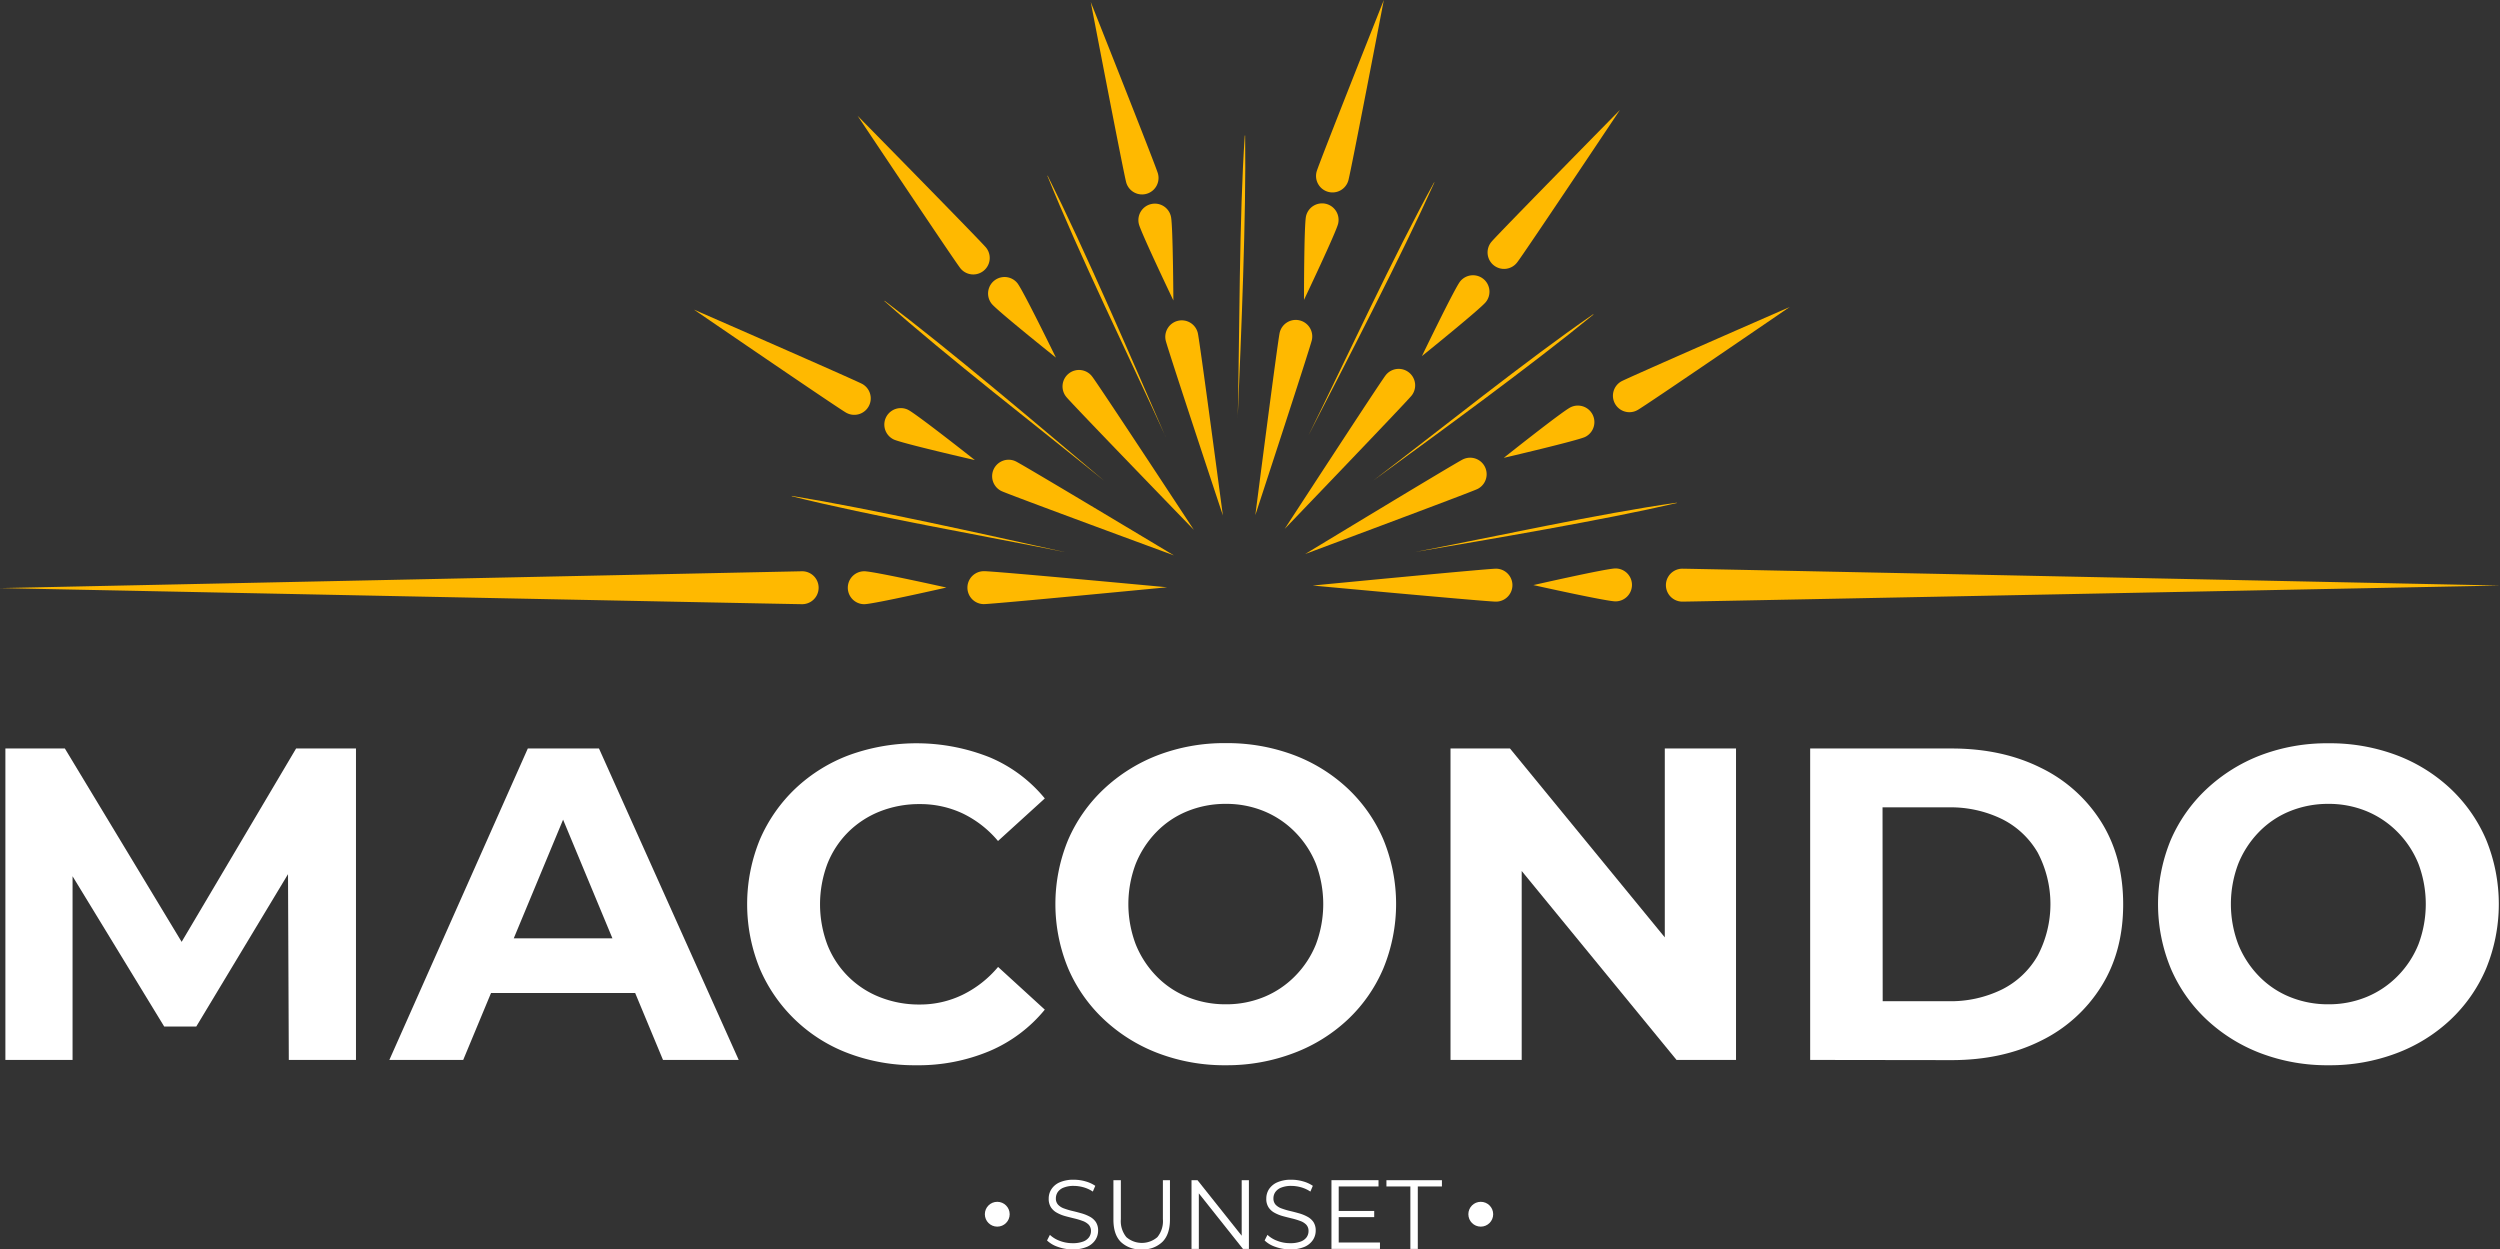 <svg xmlns="http://www.w3.org/2000/svg" viewBox="0 0 672.59 336.13"><rect x="0" y="0" width="672.59" height="336.13" fill="#333333" stroke="none"/><defs><style>.cls-1{fill:#fff;}.cls-2{fill:#ffb900;}</style></defs><g id="Capa_2" data-name="Capa 2"><g id="Layer_1" data-name="Layer 1"><path class="cls-1" d="M1.45,285.16V201.37h16L53.16,260.5h-8.5l35-59.13H95.77v83.79H77.7l-.24-55.9h3.59L52.8,276.18H44.18L15.57,229.26h3.95v55.9Z"/><path class="cls-1" d="M104.75,285.16,142,201.37h19.15l37.59,83.79H178.37l-30.77-74h7.78l-30.76,74Zm18.79-18,4.91-14.72h43.33l5,14.72Z"/><path class="cls-1" d="M246.36,286.59a50.27,50.27,0,0,1-18-3.17,41.9,41.9,0,0,1-23.94-22.8,45.89,45.89,0,0,1,0-34.72A41.65,41.65,0,0,1,214,212.14a43,43,0,0,1,14.48-9,53.23,53.23,0,0,1,37.77.6,38.33,38.33,0,0,1,14.84,11.07L268.5,226.26a28.52,28.52,0,0,0-9.52-7.42,26.79,26.79,0,0,0-11.55-2.51,28.71,28.71,0,0,0-10.77,2,25.35,25.35,0,0,0-8.5,5.57,25.08,25.08,0,0,0-5.56,8.5,30.94,30.94,0,0,0,0,21.78,24.87,24.87,0,0,0,14.06,14.07,28.51,28.51,0,0,0,10.77,2A26.13,26.13,0,0,0,259,267.62a29.11,29.11,0,0,0,9.52-7.48l12.57,11.49a38.77,38.77,0,0,1-14.84,11.13A49.49,49.49,0,0,1,246.36,286.59Z"/><path class="cls-1" d="M329.91,286.59a50.29,50.29,0,0,1-18.31-3.23,44.2,44.2,0,0,1-14.61-9.1,40.86,40.86,0,0,1-9.63-13.76,45.31,45.31,0,0,1,0-34.54,41.22,41.22,0,0,1,9.63-13.7,44.51,44.51,0,0,1,14.55-9.1,50.06,50.06,0,0,1,18.25-3.23A50.91,50.91,0,0,1,348,203.1a43.71,43.71,0,0,1,14.55,9,41.06,41.06,0,0,1,9.63,13.76,45.62,45.62,0,0,1,0,34.66,40.81,40.81,0,0,1-9.63,13.82,43.55,43.55,0,0,1-14.55,9A50.56,50.56,0,0,1,329.91,286.59Zm-.12-16.4a26.51,26.51,0,0,0,10.35-2,25,25,0,0,0,8.32-5.63,25.8,25.8,0,0,0,5.57-8.5,30.75,30.75,0,0,0,0-21.66,25.91,25.91,0,0,0-5.57-8.5,25.16,25.16,0,0,0-8.32-5.63,26.69,26.69,0,0,0-10.35-2,27.14,27.14,0,0,0-10.41,2,24.36,24.36,0,0,0-8.32,5.63,26.4,26.4,0,0,0-5.51,8.5,30.61,30.61,0,0,0,0,21.66,26.29,26.29,0,0,0,5.51,8.5,24.22,24.22,0,0,0,8.32,5.63A27,27,0,0,0,329.79,270.19Z"/><path class="cls-1" d="M390.24,285.16V201.37h16l49.44,60.32h-7.79V201.37h19.16v83.79h-16l-49.44-60.33h7.78v60.33Z"/><path class="cls-1" d="M487,285.16V201.37H525q13.65,0,24.06,5.2a39.53,39.53,0,0,1,16.28,14.61q5.86,9.39,5.87,22.08t-5.87,22.09A39.58,39.58,0,0,1,549.08,280q-10.41,5.21-24.06,5.21Zm19.51-15.8h17.59a31.35,31.35,0,0,0,14.55-3.18,22.81,22.81,0,0,0,9.57-9.09,29.77,29.77,0,0,0,0-27.71,22.94,22.94,0,0,0-9.57-9,31.47,31.47,0,0,0-14.55-3.17H506.47Z"/><path class="cls-1" d="M626.53,286.59a50.38,50.38,0,0,1-18.32-3.23,44.26,44.26,0,0,1-14.6-9.1A40.86,40.86,0,0,1,584,260.5,45.31,45.31,0,0,1,584,226a41.22,41.22,0,0,1,9.63-13.7,44.57,44.57,0,0,1,14.54-9.1,50.12,50.12,0,0,1,18.26-3.23,50.91,50.91,0,0,1,18.25,3.17,43.71,43.71,0,0,1,14.55,9,41.06,41.06,0,0,1,9.63,13.76,45.74,45.74,0,0,1,0,34.66,40.81,40.81,0,0,1-9.63,13.82,43.55,43.55,0,0,1-14.55,9A50.56,50.56,0,0,1,626.53,286.59Zm-.12-16.4a26.51,26.51,0,0,0,10.35-2,25.11,25.11,0,0,0,8.32-5.63,25.8,25.8,0,0,0,5.57-8.5,30.75,30.75,0,0,0,0-21.66,25.91,25.91,0,0,0-5.57-8.5,25.26,25.26,0,0,0-8.32-5.63,26.69,26.69,0,0,0-10.35-2,27.23,27.23,0,0,0-10.42,2,24.42,24.42,0,0,0-8.31,5.63,26.4,26.4,0,0,0-5.51,8.5,30.61,30.61,0,0,0,0,21.66,26.29,26.29,0,0,0,5.51,8.5,24.28,24.28,0,0,0,8.31,5.63A27,27,0,0,0,626.41,270.19Z"/><path class="cls-1" d="M288.55,336.13a11.57,11.57,0,0,1-3.94-.68,7.63,7.63,0,0,1-2.92-1.72l.77-1.51a7.64,7.64,0,0,0,2.62,1.6,9.45,9.45,0,0,0,3.47.64,7.76,7.76,0,0,0,2.83-.43,3.43,3.43,0,0,0,1.61-1.17,2.85,2.85,0,0,0,.52-1.64,2.45,2.45,0,0,0-.62-1.74,4.31,4.31,0,0,0-1.62-1,18.3,18.3,0,0,0-2.22-.67c-.81-.2-1.62-.4-2.43-.62a10,10,0,0,1-2.22-.89,4.46,4.46,0,0,1-1.64-1.46,4.19,4.19,0,0,1-.62-2.39,4.54,4.54,0,0,1,.73-2.51,5,5,0,0,1,2.22-1.85,9.14,9.14,0,0,1,3.85-.7,11.25,11.25,0,0,1,3.09.44,8.91,8.91,0,0,1,2.64,1.2l-.66,1.55a8.72,8.72,0,0,0-2.52-1.16,9.91,9.91,0,0,0-2.57-.37,7.16,7.16,0,0,0-2.74.45,3.44,3.44,0,0,0-1.6,1.2,3,3,0,0,0-.51,1.7,2.41,2.41,0,0,0,.62,1.74,4.11,4.11,0,0,0,1.63,1,19.09,19.09,0,0,0,2.23.66c.81.19,1.61.4,2.41.63a11,11,0,0,1,2.22.89,4.61,4.61,0,0,1,1.63,1.43,4.08,4.08,0,0,1,.62,2.35,4.51,4.51,0,0,1-.74,2.49,5.12,5.12,0,0,1-2.25,1.85A9.43,9.43,0,0,1,288.55,336.13Z"/><path class="cls-1" d="M307.11,336.13a7.53,7.53,0,0,1-5.56-2c-1.36-1.36-2-3.36-2-6V317.51h2V328a6.8,6.8,0,0,0,1.48,4.83,6.37,6.37,0,0,0,8.35,0,6.8,6.8,0,0,0,1.48-4.83V317.51h1.9v10.57c0,2.66-.67,4.66-2,6A7.47,7.47,0,0,1,307.11,336.13Z"/><path class="cls-1" d="M320.56,336V317.51h1.61l12.73,16h-.84v-16H336V336h-1.6l-12.71-16h.84v16Z"/><path class="cls-1" d="M347.08,336.13a11.62,11.62,0,0,1-3.94-.68,7.59,7.59,0,0,1-2.91-1.72l.76-1.51a7.69,7.69,0,0,0,2.63,1.6,9.4,9.4,0,0,0,3.46.64,7.82,7.82,0,0,0,2.84-.43,3.48,3.48,0,0,0,1.61-1.17,2.84,2.84,0,0,0,.51-1.64,2.41,2.41,0,0,0-.62-1.74,4.16,4.16,0,0,0-1.62-1,18.68,18.68,0,0,0-2.21-.67c-.81-.2-1.62-.4-2.43-.62a10.28,10.28,0,0,1-2.23-.89,4.42,4.42,0,0,1-1.63-1.46,4.12,4.12,0,0,1-.62-2.39,4.61,4.61,0,0,1,.72-2.51,5.12,5.12,0,0,1,2.23-1.85,9.11,9.11,0,0,1,3.85-.7,11.13,11.13,0,0,1,3.08.44,8.91,8.91,0,0,1,2.64,1.2l-.66,1.55a8.72,8.72,0,0,0-2.52-1.16,9.79,9.79,0,0,0-2.57-.37,7.2,7.2,0,0,0-2.74.45,3.46,3.46,0,0,0-1.59,1.2,2.9,2.9,0,0,0-.52,1.7,2.45,2.45,0,0,0,.62,1.74,4.15,4.15,0,0,0,1.64,1,18.9,18.9,0,0,0,2.22.66c.81.19,1.62.4,2.42.63a10.63,10.63,0,0,1,2.21.89,4.65,4.65,0,0,1,1.64,1.43,4.08,4.08,0,0,1,.62,2.35,4.51,4.51,0,0,1-.74,2.49,5.15,5.15,0,0,1-2.26,1.85A9.4,9.4,0,0,1,347.08,336.13Z"/><path class="cls-1" d="M358.21,336V317.51h12.66v1.69H360.16v15.08h11.1V336Zm1.74-8.55v-1.66h9.76v1.66Z"/><path class="cls-1" d="M379.44,336V319.2H373v-1.69h14.93v1.69h-6.49V336Z"/><circle class="cls-1" cx="268.3" cy="326.67" r="3.34"/><circle class="cls-1" cx="398.38" cy="326.67" r="3.34"/><path class="cls-2" d="M380.48,148.55c20.83-4,49.92-10.39,70.63-13.31l0,.1c-20.19,4.68-50.12,9.71-70.65,13.21Z"/><path class="cls-2" d="M369.47,129.28c17.42-13.26,41.38-32.5,59.16-44.74l.07.08c-16.54,13.58-41.87,32-59.23,44.66Z"/><path class="cls-2" d="M352.05,117.08c9.91-20.1,23.09-48.66,33.77-68l.09,0c-9,20-23.75,48.4-33.86,68Z"/><path class="cls-2" d="M333,112.31c.49-22.39.38-53.81,1.89-75.84h.1c.31,21.88-1.09,53.86-2,75.84Z"/><path class="cls-2" d="M313.57,117.44c-9.45-20.68-23.43-49.37-31.8-70.17l.09,0c9.95,19.87,22.82,49.72,31.71,70.21Z"/><path class="cls-2" d="M297.08,129.36c-17.5-14.22-42.56-33.55-59.15-48.36l.06-.08c17.6,13.28,42.17,34.15,59.09,48.44Z"/><path class="cls-2" d="M286.35,148.51c-21.66-4.36-52.21-9.69-73.34-15l0-.1c21.31,3.48,52.14,10.39,73.32,15.09Z"/><path class="cls-2" d="M672.59,157.53S455.07,153,452.62,153a4.43,4.43,0,0,0,0,8.86C455.05,161.87,672.59,157.53,672.59,157.53Z"/><path class="cls-2" d="M412.54,157.41s19.64-4.47,22.09-4.48a4.43,4.43,0,1,1,0,8.86C432.2,161.8,412.54,157.41,412.54,157.41Z"/><path class="cls-2" d="M353.17,157.53S400,153,402.47,153a4.43,4.43,0,1,1,0,8.86C400,161.87,353.17,157.53,353.17,157.53Z"/><path class="cls-2" d="M481.5,82.59s-43.14,18.85-45.28,20a4.43,4.43,0,1,0,4.3,7.75C442.66,109.19,481.5,82.59,481.5,82.59Z"/><path class="cls-2" d="M404.57,123.18s15.76-12.55,18-13.62a4.43,4.43,0,0,1,3.87,8C424.19,118.6,404.57,123.18,404.57,123.18Z"/><path class="cls-2" d="M351.14,149.05s40.25-24.41,42.45-25.47a4.43,4.43,0,1,1,3.86,8C395.25,132.62,351.14,149.05,351.14,149.05Z"/><path class="cls-2" d="M435.83,29.57s-33,33.56-34.55,35.46a4.43,4.43,0,1,0,6.87,5.59C409.7,68.72,435.83,29.57,435.83,29.57Z"/><path class="cls-2" d="M382.55,95.8s8.75-18.15,10.27-20.07a4.43,4.43,0,0,1,6.94,5.51C398.24,83.16,382.55,95.8,382.55,95.8Z"/><path class="cls-2" d="M345.63,142.29s25.67-39.46,27.19-41.37a4.43,4.43,0,0,1,6.95,5.51C378.24,108.34,345.63,142.29,345.63,142.29Z"/><path class="cls-2" d="M372.3,0s-17.38,43.75-18.06,46.1a4.43,4.43,0,0,0,8.51,2.48C363.43,46.23,372.3,0,372.3,0Z"/><path class="cls-2" d="M350.82,80.68s0-20.15.55-22.53a4.43,4.43,0,1,1,8.64,2C359.48,62.49,350.82,80.68,350.82,80.68Z"/><path class="cls-2" d="M337.73,138.59s6-46.69,6.55-49.08a4.43,4.43,0,0,1,8.65,2C352.39,93.85,337.73,138.59,337.73,138.59Z"/><path class="cls-2" d="M293.45.54s17.38,43.75,18.06,46.1A4.43,4.43,0,1,1,303,49.12C302.32,46.77,293.45.54,293.45.54Z"/><path class="cls-2" d="M315.68,80.83S307,62.67,306.4,60.29a4.43,4.43,0,1,1,8.63-2C315.58,60.68,315.68,80.83,315.68,80.83Z"/><path class="cls-2" d="M329,138.68S314.17,94,313.62,91.62a4.43,4.43,0,0,1,8.64-2C322.81,92,329,138.68,329,138.68Z"/><path class="cls-2" d="M230.72,31.15s33,33.56,34.56,35.46a4.43,4.43,0,0,1-6.88,5.59C256.86,70.3,230.72,31.15,230.72,31.15Z"/><path class="cls-2" d="M284.08,96.21S268.33,83.64,266.8,81.73a4.43,4.43,0,1,1,6.92-5.54C275.25,78.1,284.08,96.21,284.08,96.21Z"/><path class="cls-2" d="M321.19,142.55s-32.75-33.81-34.28-35.72a4.43,4.43,0,1,1,6.91-5.54C295.35,103.2,321.19,142.55,321.19,142.55Z"/><path class="cls-2" d="M186.7,83.3s43.14,18.84,45.28,20a4.43,4.43,0,1,1-4.3,7.75C225.54,109.89,186.7,83.3,186.7,83.3Z"/><path class="cls-2" d="M262.28,123.78s-19.64-4.5-21.84-5.55a4.43,4.43,0,0,1,3.82-8C246.47,111.29,262.28,123.78,262.28,123.78Z"/><path class="cls-2" d="M315.82,149.42s-44.17-16.25-46.38-17.3a4.43,4.43,0,0,1,3.83-8C275.47,125.18,315.82,149.42,315.82,149.42Z"/><path class="cls-2" d="M215.81,153.69a4.43,4.43,0,0,1,0,8.86C213.38,162.55,0,158.22,0,158.22"/><path class="cls-2" d="M254.61,158.07s-19.65,4.47-22.09,4.48a4.43,4.43,0,1,1,0-8.86C234.94,153.68,254.61,158.07,254.61,158.07Z"/><path class="cls-2" d="M314,158s-46.85,4.52-49.3,4.53a4.43,4.43,0,1,1,0-8.86C267.1,153.61,314,158,314,158Z"/></g></g></svg>